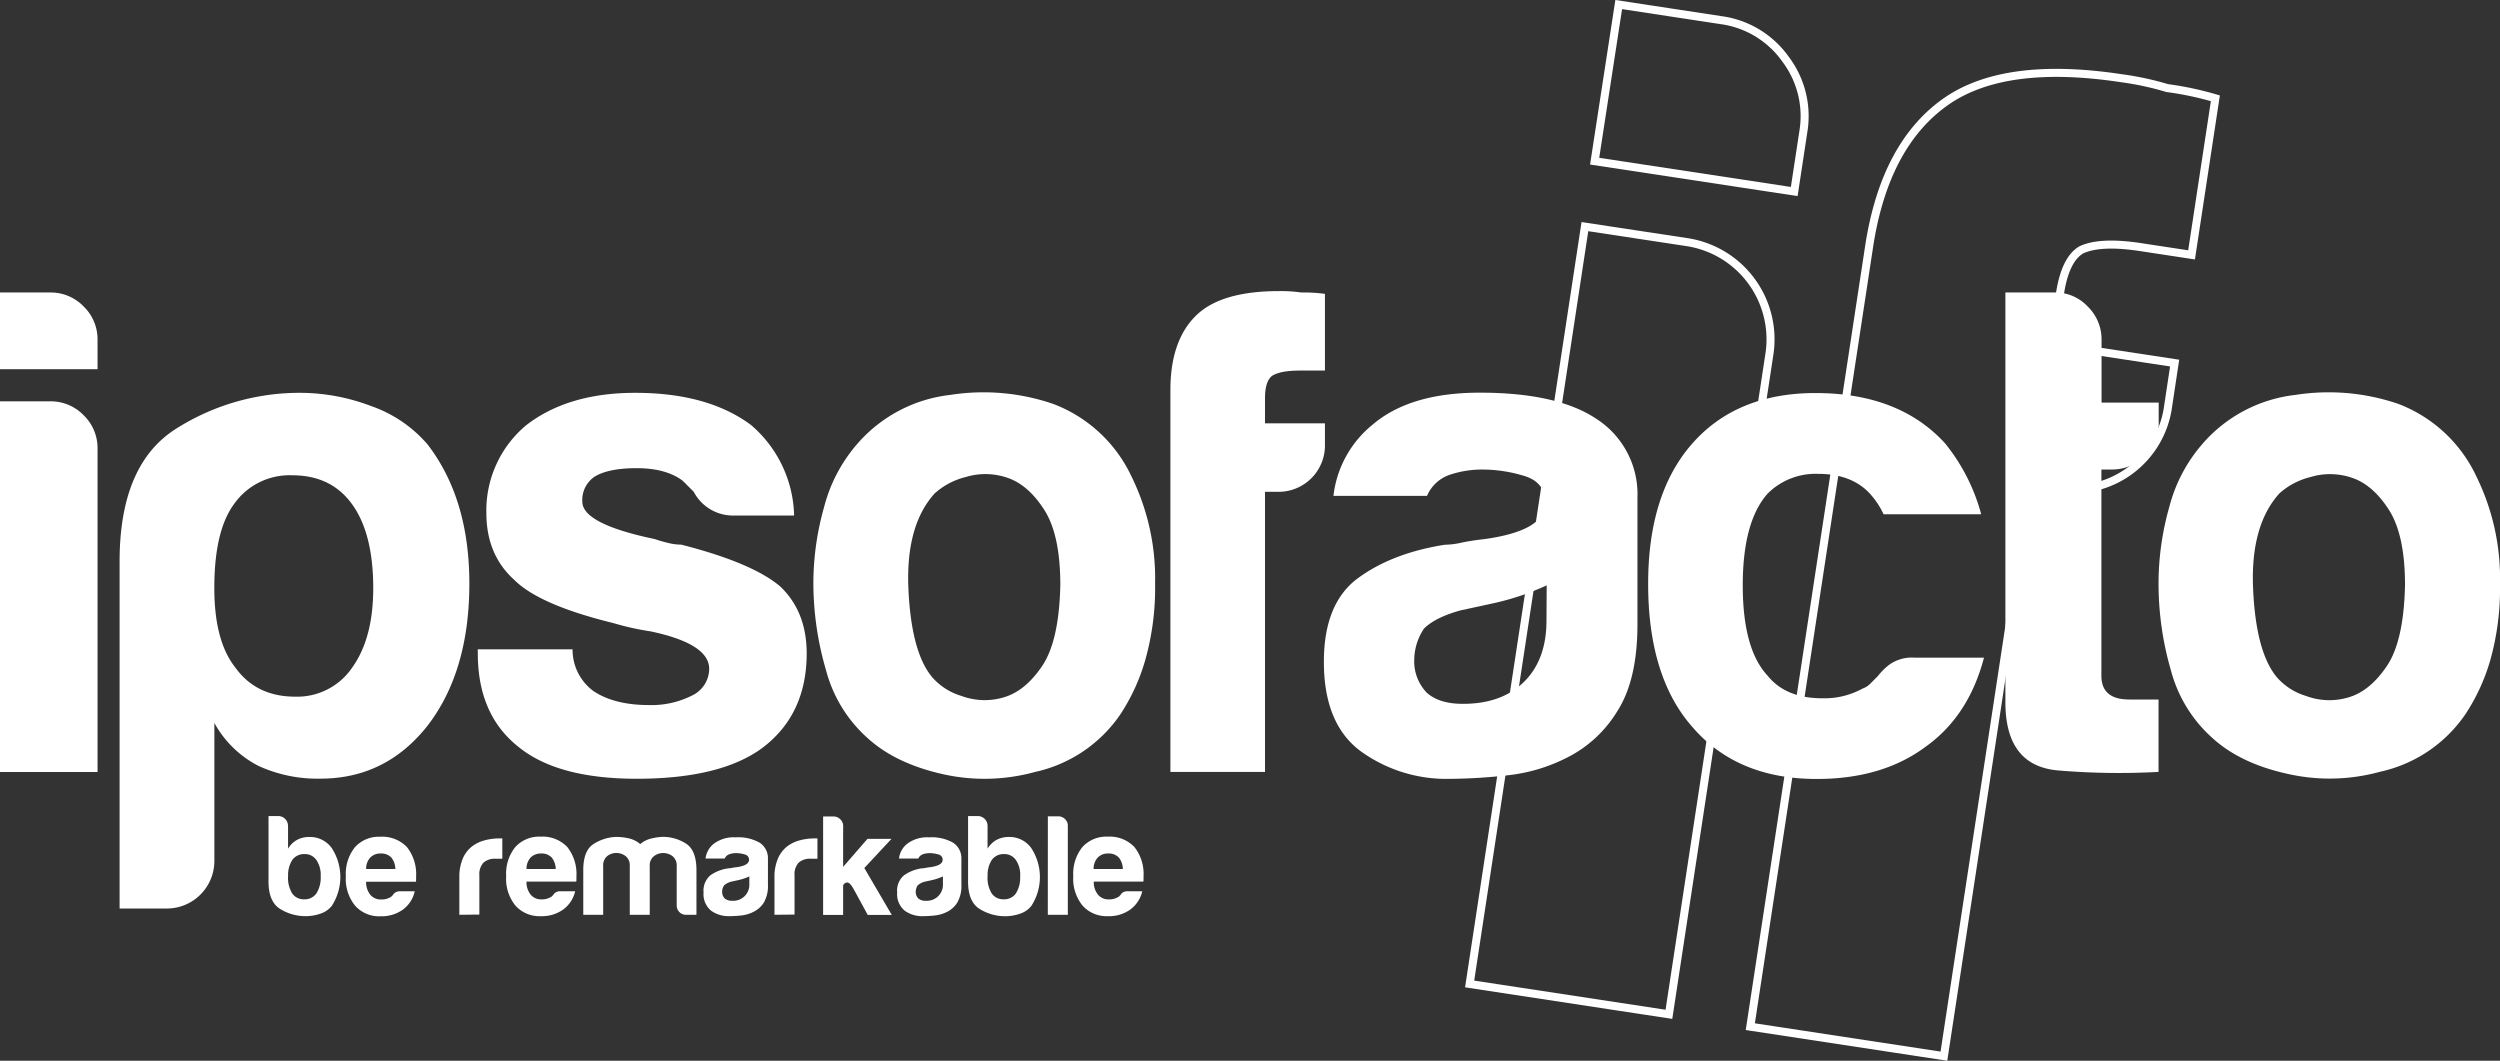 <svg xmlns="http://www.w3.org/2000/svg" viewBox="0 0 467.19 198.23"><rect x="0" y="0" width="467.19" height="198.23" fill="#333333" stroke="none"/><defs><style>.cls-1{fill:#fff;}.cls-2{fill:none;stroke:#fff;stroke-miterlimit:10;stroke-width:1.5px;}</style></defs><title>ipso_facto_white</title><g id="Layer_2" data-name="Layer 2"><g id="Layer_1-2" data-name="Layer 1"><path class="cls-1" d="M53.83,154.32v4.28a4.52,4.52,0,0,1,1.71-1.66,4.81,4.81,0,0,1,2.35-.53A5,5,0,0,1,62,158.49a9.9,9.9,0,0,1,0,10.8,4.51,4.51,0,0,1-2.17,1.47,8.54,8.54,0,0,1-2.7.45,9,9,0,0,1-4.76-1.34q-2.19-1.34-2.19-5.13V152.5H52a1.83,1.83,0,0,1,1.82,1.82Zm6.1,9.41a4.9,4.9,0,0,0-.8-3,2.55,2.55,0,0,0-2.19-1.12,2.7,2.7,0,0,0-2.3,1.07,5.15,5.15,0,0,0-.8,3,5.57,5.57,0,0,0,.75,3.26,2.61,2.61,0,0,0,2.25,1.12,2.66,2.66,0,0,0,2.3-1.12A5.57,5.57,0,0,0,59.93,163.73Z"/><path class="cls-1" d="M74.84,166.56h2.67A5.83,5.83,0,0,1,75.27,170a6.8,6.8,0,0,1-4.17,1.23,6,6,0,0,1-4.76-2,8,8,0,0,1-1.71-5.51,7.94,7.94,0,0,1,1.66-5.35,6,6,0,0,1,4.76-2,6.41,6.41,0,0,1,5,1.93,8.15,8.15,0,0,1,1.71,5.51v.59a.94.94,0,0,1-.05.37H68.42a3.69,3.69,0,0,0,.8,2.46,2.53,2.53,0,0,0,2.09.86,3,3,0,0,0,1.55-.38.73.73,0,0,0,.29-.18l.29-.29a1.16,1.16,0,0,1,.4-.43A1.59,1.59,0,0,1,74.84,166.56Zm-6.42-4.17h5.46a3.47,3.47,0,0,0-.75-2.14,2.57,2.57,0,0,0-2-.75,2.61,2.61,0,0,0-1.93.75A3.07,3.07,0,0,0,68.42,162.39Z"/><path class="cls-1" d="M85.84,170.95V164a8.81,8.81,0,0,1,.62-3.5,5.8,5.8,0,0,1,1.68-2.27,6.65,6.65,0,0,1,2.38-1.18,10.57,10.57,0,0,1,2.81-.37h.54v3.8H92.63a3.14,3.14,0,0,0-2.3.75,3.22,3.22,0,0,0-.75,2.35v7.33Z"/><path class="cls-1" d="M104.81,166.56h2.67a5.83,5.83,0,0,1-2.25,3.42,6.8,6.8,0,0,1-4.17,1.23,6,6,0,0,1-4.76-2,8,8,0,0,1-1.71-5.51,7.94,7.94,0,0,1,1.66-5.35,6,6,0,0,1,4.76-2,6.41,6.41,0,0,1,5,1.93,8.15,8.15,0,0,1,1.71,5.51v.59a.93.93,0,0,1-.05.37H98.39a3.69,3.69,0,0,0,.8,2.46,2.53,2.53,0,0,0,2.09.86,3,3,0,0,0,1.55-.38.73.73,0,0,0,.29-.18l.29-.29a1.16,1.16,0,0,1,.4-.43A1.59,1.59,0,0,1,104.81,166.56Zm-6.42-4.17h5.46a3.47,3.47,0,0,0-.75-2.14,2.57,2.57,0,0,0-2-.75,2.61,2.61,0,0,0-1.93.75A3.07,3.07,0,0,0,98.39,162.39Z"/><path class="cls-1" d="M121.38,170.95h-3.69v-9.09a2.2,2.2,0,0,0-.77-1.87,2.82,2.82,0,0,0-1.74-.59,2.7,2.7,0,0,0-1.71.59,2.24,2.24,0,0,0-.75,1.87v9.09H109v-8.34q0-3.64,1.9-4.87a8.31,8.31,0,0,1,4.2-1.34,10.8,10.8,0,0,1,2.41.27,5,5,0,0,1,2.14,1.07,4.74,4.74,0,0,1,1.9-1,10.55,10.55,0,0,1,2.27-.35,8,8,0,0,1,4.33,1.23q2,1.23,2,5v8.34h-1.87a1.74,1.74,0,0,1-1.82-1.82v-7.27a2.2,2.2,0,0,0-.78-1.87,2.86,2.86,0,0,0-3.48,0,2.2,2.2,0,0,0-.78,1.87v9.09Z"/><path class="cls-1" d="M140.89,170.36a6.61,6.61,0,0,1-2.38.72,21.37,21.37,0,0,1-2.22.13,5.61,5.61,0,0,1-3.37-1,4,4,0,0,1-1.44-3.45,3.72,3.72,0,0,1,1.31-3.21,7.55,7.55,0,0,1,3.34-1.28,3.2,3.2,0,0,0,.64-.08,7.93,7.93,0,0,1,.86-.13q2.35-.32,2.35-1.39a1,1,0,0,0-.83-1,5.52,5.52,0,0,0-1.52-.24,3.9,3.9,0,0,0-1.34.21,1.46,1.46,0,0,0-.86.8h-3.58a4.12,4.12,0,0,1,1.5-2.73,6.16,6.16,0,0,1,4.12-1.23,8.08,8.08,0,0,1,4.49,1,3.44,3.44,0,0,1,1.55,3v4.87a6.15,6.15,0,0,1-.78,3.34A4.74,4.74,0,0,1,140.89,170.36Zm-.86-6.58a10.09,10.09,0,0,1-2.09.7l-1.23.27a3.15,3.15,0,0,0-1.39.7,2.17,2.17,0,0,0-.37,1.17,1.73,1.73,0,0,0,.48,1.28,2,2,0,0,0,1.39.43,3,3,0,0,0,3.21-3.21Z"/><path class="cls-1" d="M144.73,170.95V164a8.81,8.81,0,0,1,.62-3.5,5.8,5.8,0,0,1,1.68-2.27,6.66,6.66,0,0,1,2.38-1.18,10.58,10.58,0,0,1,2.81-.37h.54v3.8h-1.23a3.14,3.14,0,0,0-2.3.75,3.22,3.22,0,0,0-.75,2.35v7.33Z"/><path class="cls-1" d="M157.56,156.72V162l4.55-5.24h4.49l-5.08,5.45,5.13,8.77h-4.49l-2.62-4.81q-.8-1.45-1.39-1.23c-.39.14-.59.36-.59.64v5.4h-3.74v-18.4h1.93a1.76,1.76,0,0,1,1.28.53,1.7,1.7,0,0,1,.54,1.23Z"/><path class="cls-1" d="M177.07,170.36a6.61,6.61,0,0,1-2.38.72,21.37,21.37,0,0,1-2.22.13,5.61,5.61,0,0,1-3.37-1,4,4,0,0,1-1.44-3.45,3.72,3.72,0,0,1,1.31-3.21,7.55,7.55,0,0,1,3.34-1.28,3.2,3.2,0,0,0,.64-.08,7.93,7.93,0,0,1,.86-.13q2.35-.32,2.35-1.39a1,1,0,0,0-.83-1,5.52,5.52,0,0,0-1.52-.24,3.9,3.9,0,0,0-1.34.21,1.46,1.46,0,0,0-.86.8H168a4.12,4.12,0,0,1,1.5-2.73,6.16,6.16,0,0,1,4.12-1.23,8.08,8.08,0,0,1,4.49,1,3.44,3.44,0,0,1,1.55,3v4.87a6.15,6.15,0,0,1-.78,3.34A4.74,4.74,0,0,1,177.07,170.36Zm-.86-6.58a10.09,10.09,0,0,1-2.09.7l-1.23.27a3.15,3.15,0,0,0-1.39.7,2.17,2.17,0,0,0-.37,1.17,1.73,1.73,0,0,0,.48,1.28,2,2,0,0,0,1.39.43,3,3,0,0,0,3.21-3.21Z"/><path class="cls-1" d="M184.55,154.32v4.28a4.52,4.52,0,0,1,1.71-1.66,4.81,4.81,0,0,1,2.35-.53,5,5,0,0,1,4.12,2.09,9.9,9.9,0,0,1,0,10.8,4.51,4.51,0,0,1-2.17,1.47,8.53,8.53,0,0,1-2.7.45,9,9,0,0,1-4.76-1.34q-2.19-1.34-2.19-5.13V152.5h1.82a1.83,1.83,0,0,1,1.82,1.82Zm6.1,9.41a4.9,4.9,0,0,0-.8-3,2.55,2.55,0,0,0-2.19-1.12,2.7,2.7,0,0,0-2.3,1.07,5.15,5.15,0,0,0-.8,3,5.57,5.57,0,0,0,.75,3.26,2.61,2.61,0,0,0,2.25,1.12,2.66,2.66,0,0,0,2.3-1.12A5.57,5.57,0,0,0,190.64,163.73Z"/><path class="cls-1" d="M195.82,152.55h1.92a1.8,1.8,0,0,1,1.28.51,1.67,1.67,0,0,1,.53,1.26v16.63h-3.74Z"/><path class="cls-1" d="M210.79,166.56h2.67a5.83,5.83,0,0,1-2.25,3.42,6.8,6.8,0,0,1-4.17,1.23,6,6,0,0,1-4.76-2,8,8,0,0,1-1.71-5.51,7.94,7.94,0,0,1,1.66-5.35,6,6,0,0,1,4.76-2,6.41,6.41,0,0,1,5,1.93,8.15,8.15,0,0,1,1.71,5.51v.59a.94.94,0,0,1-.05.37h-9.25a3.69,3.69,0,0,0,.8,2.46,2.53,2.53,0,0,0,2.09.86,3,3,0,0,0,1.55-.38.73.73,0,0,0,.29-.18l.29-.29a1.16,1.16,0,0,1,.4-.43A1.59,1.59,0,0,1,210.79,166.56Zm-6.42-4.17h5.46a3.47,3.47,0,0,0-.75-2.14,2.57,2.57,0,0,0-2-.75,2.61,2.61,0,0,0-1.93.75A3.07,3.07,0,0,0,204.37,162.39Z"/><path class="cls-2" d="M302.5.85l19.16,2.92a17.65,17.65,0,0,1,12,7.27A17.65,17.65,0,0,1,337,24.61l-1.7,11.18L298,30.12Zm-6.32,41.5,19.16,2.91a18.38,18.38,0,0,1,15.33,20.85L311.88,189.55l-37.24-5.67Z"/><path class="cls-2" d="M327.09,191.86,349.29,46.09q2.92-19.16,14.48-27.19,11-7.59,32.77-4.27A54.81,54.81,0,0,1,405,16.46a59.33,59.33,0,0,1,9,1.91l-4.45,29.26-9.58-1.46q-7.46-1.13-11,.51-3,1.73-4,8.11l-1.46,9.58,22.88,3.48-1.21,8a17.92,17.92,0,0,1-20.31,15.42l-5.32-.81L363.27,197.37Z"/><path class="cls-1" d="M0,54.66H9.38a8.53,8.53,0,0,1,6.25,2.61,8.54,8.54,0,0,1,2.6,6.25V69H0ZM0,75H9.38a8.53,8.53,0,0,1,6.25,2.6,8.53,8.53,0,0,1,2.6,6.25v60.42H0Z"/><path class="cls-1" d="M40.06,160.92a8.89,8.89,0,0,1-8.85,8.86H22.35V104.93Q22.35,86.7,33,80.06A43.06,43.06,0,0,1,56.2,73.41a37.51,37.51,0,0,1,13.15,2.47A24.54,24.54,0,0,1,79.9,83.05q7.81,10.15,7.81,26,0,16.41-7.81,26.56-7.81,9.91-20.05,9.9a26.49,26.49,0,0,1-11.46-2.34,19.61,19.61,0,0,1-8.33-8.07Zm29.69-51q0-10.16-3.91-15.63t-11.2-5.47A12.67,12.67,0,0,0,43.7,94.25q-3.65,5-3.65,15.63,0,9.9,3.91,14.84,3.91,5.47,11.2,5.47a12.43,12.43,0,0,0,10.68-5.47Q69.75,119.25,69.75,109.88Z"/><path class="cls-1" d="M89.28,121.34H107a9.58,9.58,0,0,0,3.91,7.81q3.91,2.61,10.42,2.61a16.77,16.77,0,0,0,8.07-1.82,5.54,5.54,0,0,0,3.13-4.95q0-4.69-10.94-7a50.05,50.05,0,0,1-7-1.56q-13.81-3.38-18.49-8.07-5.21-4.69-5.21-12.5A20.74,20.74,0,0,1,98.4,79.41q7.81-6,20.31-6,13.54,0,21.62,6a22.92,22.92,0,0,1,8.07,16.93H137.2a8.27,8.27,0,0,1-7.55-4.43l-2.08-2.08q-3.13-2.34-8.6-2.34-5.21,0-7.81,1.56a5.26,5.26,0,0,0-2.34,4.69q0,4.17,13.54,7a27.29,27.29,0,0,0,2.74.78,10.24,10.24,0,0,0,2.21.26q13.28,3.39,18.49,7.81,4.94,4.69,4.95,12.5,0,11.46-8.33,17.71-7.81,5.73-23.44,5.73-14.84,0-22.14-6-7.56-6-7.55-17.45Z"/><path class="cls-1" d="M162.21,138a25.73,25.73,0,0,1-7.81-12.63A58.12,58.12,0,0,1,152,108.83a52.31,52.31,0,0,1,2-14.06,29,29,0,0,1,6.12-11.72,27,27,0,0,1,17.45-9.25,40.17,40.17,0,0,1,19.27,1.69A26.55,26.55,0,0,1,211.43,89a43.23,43.23,0,0,1,4.43,20.05A49.64,49.64,0,0,1,214,123.42a36.72,36.72,0,0,1-4.69,10.16,26,26,0,0,1-15.89,10.68,35.45,35.45,0,0,1-17.32.39Q167.41,142.69,162.21,138Zm12.5-45.84q-5.47,6-4.95,17.84t4.43,16.54a11.67,11.67,0,0,0,5.47,3.51,12.43,12.43,0,0,0,7.94.26q4-1.17,7.16-5.86t3.39-15.11q0-9.37-3-14.06t-6.9-6a12.66,12.66,0,0,0-7.81-.13A13.56,13.56,0,0,0,174.71,92.17Z"/><path class="cls-1" d="M218.72,144.25V72.89q0-9.38,4.95-14.07Q228.36,54.4,239,54.4a27,27,0,0,1,4.17.26,29,29,0,0,1,4.43.26V69.25h-4.69q-3.65,0-5.21,1c-.87.7-1.3,2.08-1.3,4.17v4.69h11.2v3.91A8.67,8.67,0,0,1,239,91.91h-2.6v52.35Z"/><path class="cls-1" d="M293.21,141.39a32,32,0,0,1-11.59,3.51,103.75,103.75,0,0,1-10.81.65,27.29,27.29,0,0,1-16.41-5.08q-7-5.08-7-16.8,0-10.94,6.38-15.63T270,101.8a15.21,15.21,0,0,0,3.12-.39q1.82-.39,4.17-.65Q288.78,99.2,288.78,94q0-3.9-4-5.08a26.75,26.75,0,0,0-7.42-1.17,19,19,0,0,0-6.51,1,7.1,7.1,0,0,0-4.17,3.91H249.19a20.06,20.06,0,0,1,7.29-13.28q7-6,20.05-6,14.58,0,21.88,4.95A16.72,16.72,0,0,1,306,92.95v23.7q0,10.42-3.78,16.28A23.1,23.1,0,0,1,293.21,141.39Zm-4.17-32a49.15,49.15,0,0,1-10.16,3.39l-6,1.3q-4.69,1.31-6.77,3.39a10.61,10.61,0,0,0-1.82,5.73,8.45,8.45,0,0,0,2.34,6.25q2.34,2.09,6.77,2.08,7.29,0,11.46-4.17T289,115.87Z"/><path class="cls-1" d="M357.76,122.9h13q-2.87,10.94-10.94,16.67-8.07,6-20.31,6-14.84,0-23.18-9.64Q308,126.55,308,109.09q0-16.66,8.07-26,8.33-9.63,23.18-9.64,15.63,0,24.22,9.38a35.74,35.74,0,0,1,6.77,13.28H352a15.33,15.33,0,0,0-2.61-3.91q-3.39-3.64-9.64-3.65a12.69,12.69,0,0,0-9.38,3.65q-4.69,5.21-4.69,17.19t4.69,16.93q3.38,4.17,10.16,4.17a14.74,14.74,0,0,0,7.55-1.82,3.64,3.64,0,0,0,1.43-.91l1.43-1.43a11.54,11.54,0,0,1,2.08-2.08A7.2,7.2,0,0,1,357.76,122.9Z"/><path class="cls-1" d="M403.38,144.25a135.71,135.71,0,0,1-18.62-.26q-10-.78-10-12.76V54.66h9.37a8.24,8.24,0,0,1,6,2.61,8.54,8.54,0,0,1,2.6,6.25V75.24h10.68v3.65a8.41,8.41,0,0,1-2.61,6.38,8.75,8.75,0,0,1-6.25,2.47H392.7v38.55q0,4.43,5.21,4.43h5.47Z"/><path class="cls-1" d="M413.54,138a25.73,25.73,0,0,1-7.82-12.63,58.12,58.12,0,0,1-2.34-16.54,52.37,52.37,0,0,1,2-14.06,29,29,0,0,1,6.12-11.72,27,27,0,0,1,17.45-9.25,40.16,40.16,0,0,1,19.27,1.69A26.55,26.55,0,0,1,462.76,89a43.22,43.22,0,0,1,4.43,20.05,49.64,49.64,0,0,1-1.82,14.33,36.7,36.7,0,0,1-4.69,10.16,26,26,0,0,1-15.89,10.68,35.45,35.45,0,0,1-17.32.39Q418.74,142.69,413.54,138ZM426,92.17q-5.47,6-4.95,17.84t4.43,16.54a11.68,11.68,0,0,0,5.47,3.51,12.43,12.43,0,0,0,7.94.26q4-1.17,7.16-5.86t3.39-15.11q0-9.37-3-14.06t-6.9-6a12.65,12.65,0,0,0-7.81-.13A13.56,13.56,0,0,0,426,92.17Z"/></g></g></svg>